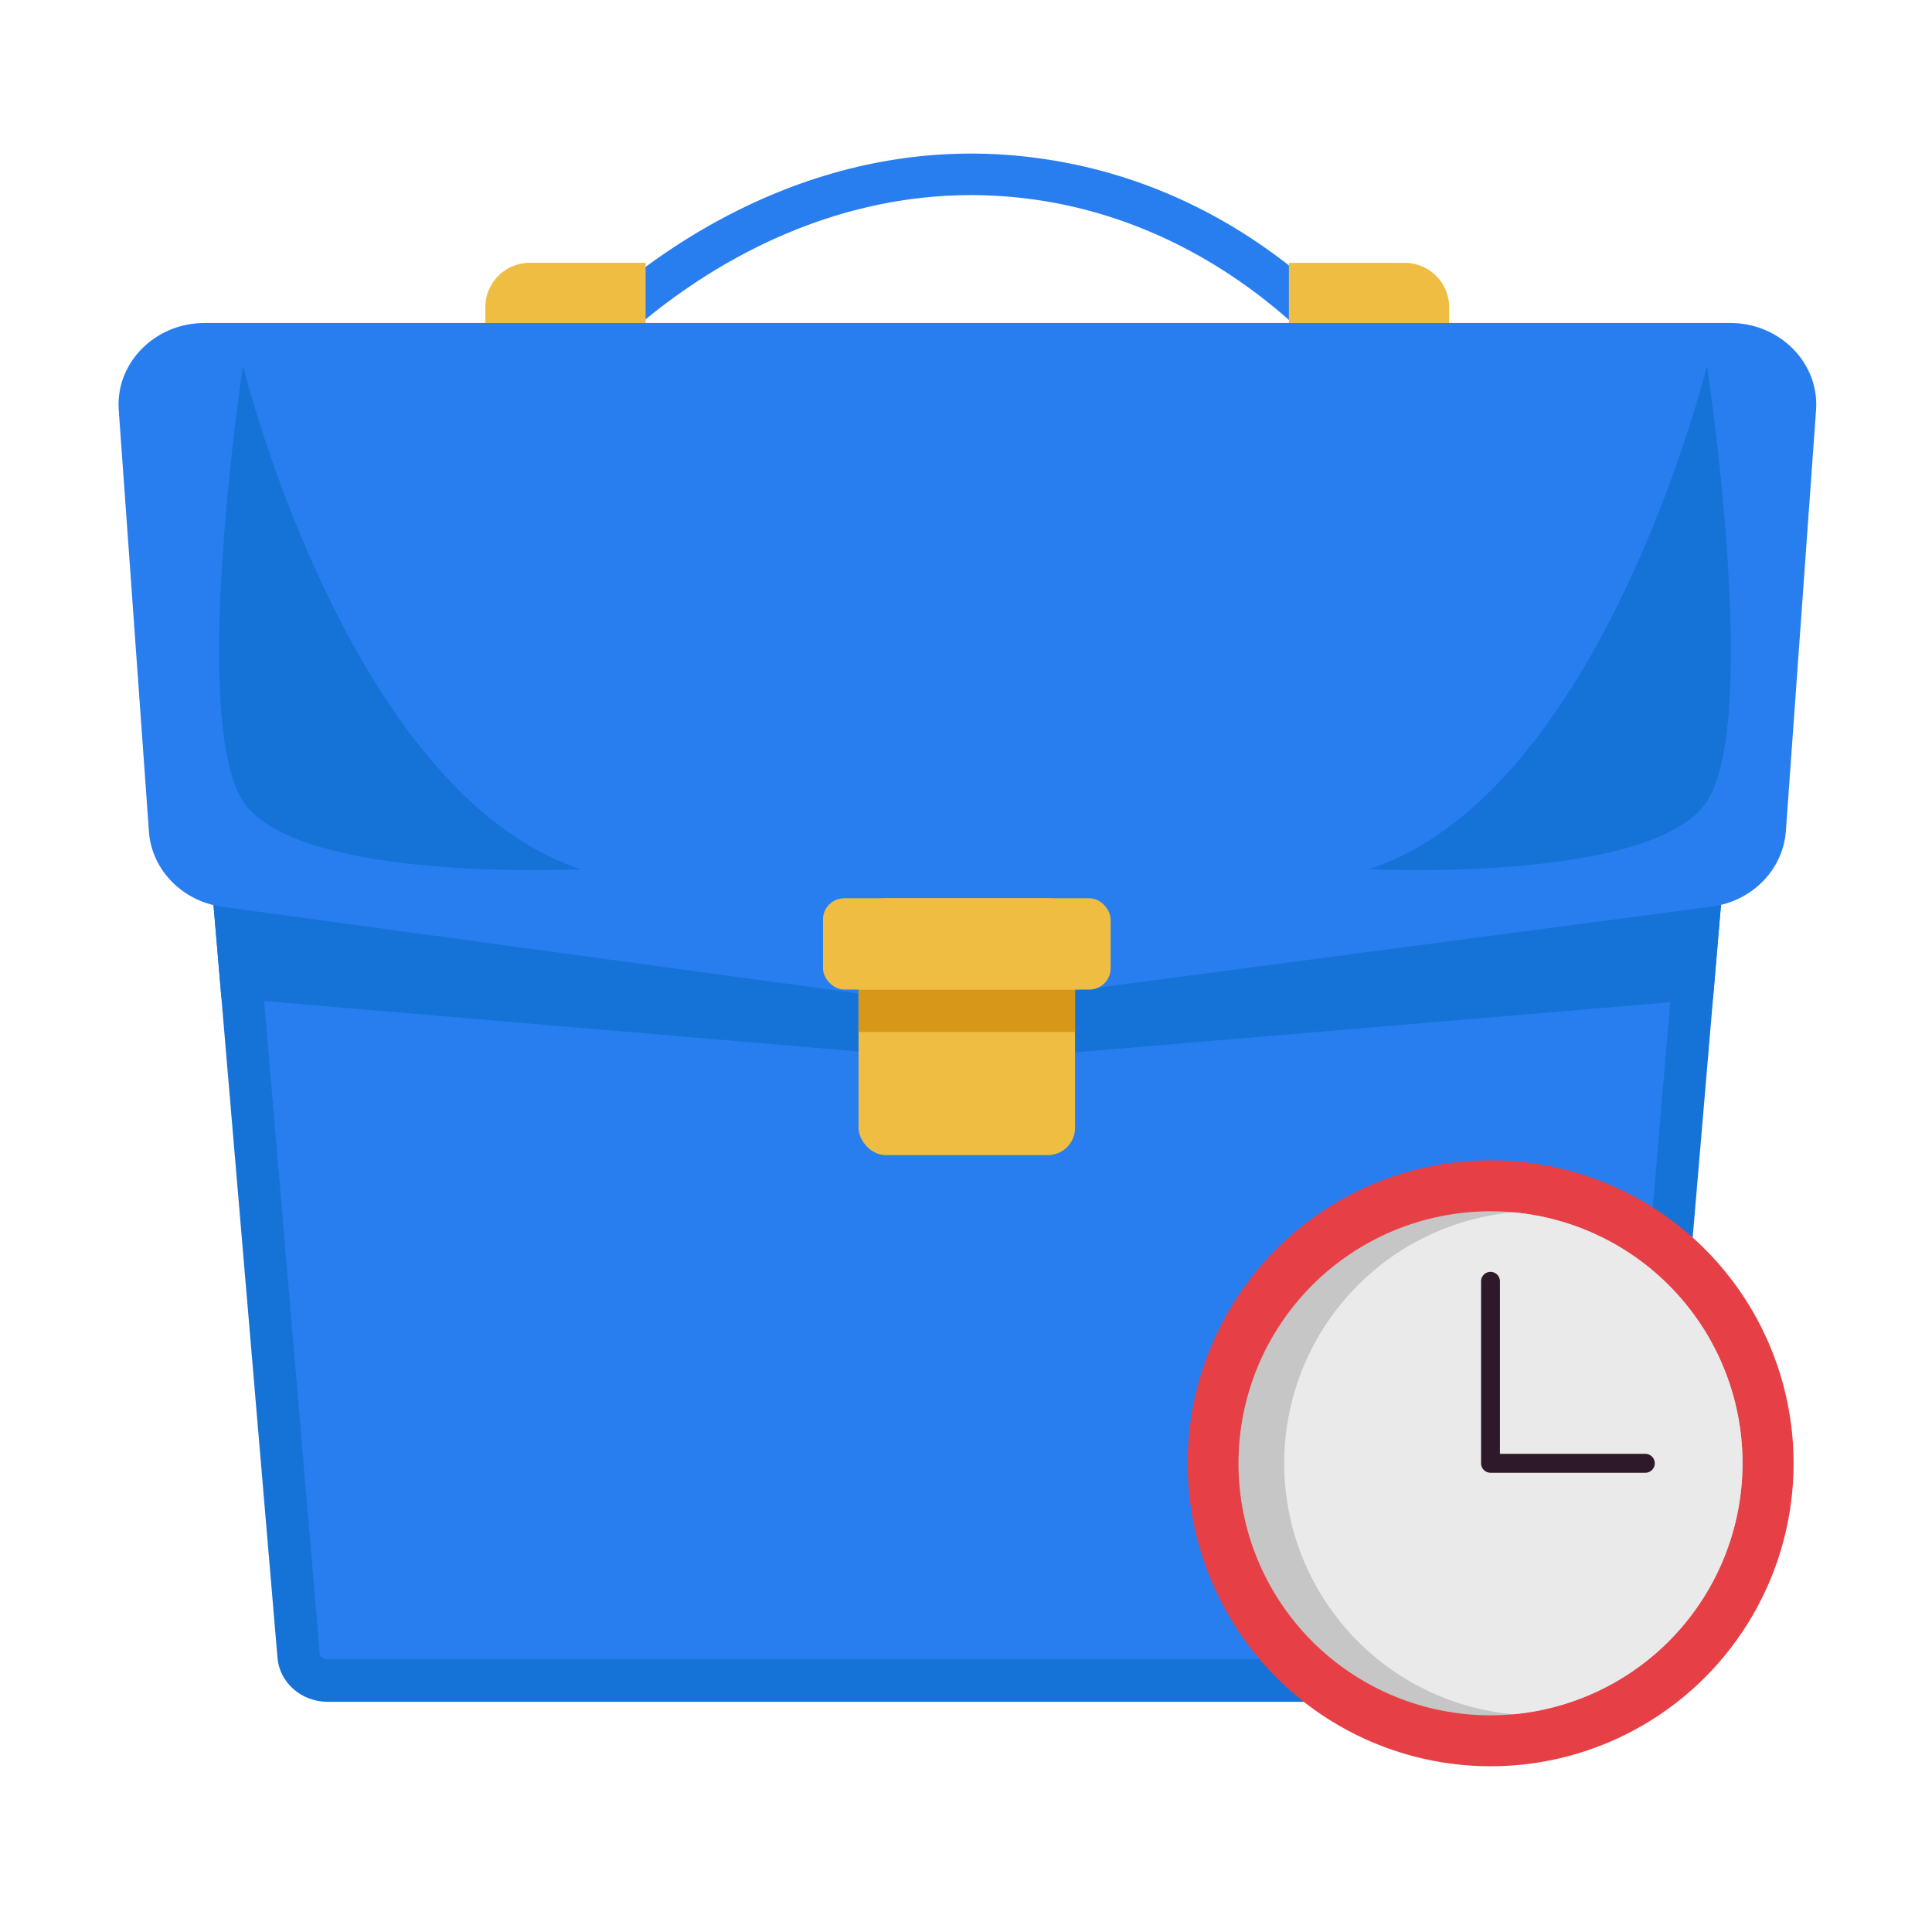 <svg height="512" viewBox="0 0 512 512" width="512" xmlns="http://www.w3.org/2000/svg" xmlns:xlink="http://www.w3.org/1999/xlink"><clipPath id="a"><path d="m425.79 451h-338.93c-7 0-12.76-5.07-13.32-11.65l-25.19-296.35c-.62-7.37 5.52-13.69 13.32-13.69h389.33c7.8 0 13.95 6.32 13.32 13.69l-25.22 296.31c-.56 6.58-6.35 11.69-13.31 11.69z"/></clipPath><clipPath id="b"><path d="m395 454.58a66.79 66.79 0 1 1 66.79-66.79 66.87 66.87 0 0 1 -66.79 66.79z"/></clipPath><g clip-path="url(#a)"><path d="m425.79 451h-338.93c-7 0-12.76-5.07-13.32-11.65l-25.19-296.35c-.62-7.37 5.52-13.69 13.32-13.69h389.33c7.8 0 13.95 6.32 13.32 13.69l-25.22 296.31c-.56 6.58-6.35 11.69-13.31 11.69z" fill="#1573d8"/><path d="m86.86 439.71c-1.18 0-2.06-.71-2.11-1.35-27.09-318.7-25.42-296.46-24.87-297.06a2.37 2.37 0 0 1 1.79-.71h389.33a2.37 2.37 0 0 1 1.79.71c.55.6 2.23-21.65-24.87 297.06-.05.64-.93 1.35-2.1 1.35z" fill="#287eef"/><path d="m460.24 264.12c-216.24 18.21-202.24 17.12-203.82 16.99l-200.31-17a12 12 0 0 1 -11-11.91v-35.55a12 12 0 0 1 12-12h402.13a12 12 0 0 1 12 12v35.55a12 12 0 0 1 -11 11.92z" fill="#1573d8"/></g><path d="m453.6 240.26-197.44 26.06a23.91 23.91 0 0 1 -6.38 0l-190.78-26c-10.65-1.45-18.8-9.76-19.53-19.94l-8-111.67c-.9-12.5 9.55-23.11 22.77-23.11h404.27c13.21 0 23.66 10.61 22.76 23.11l-8 111.59c-.78 10.22-8.98 18.55-19.67 19.96z" fill="#287eef"/><path d="m357.63 98.6a5.47 5.47 0 0 1 -4.14-1.88c-9.85-11.28-37.37-38.15-80-43.92-65.34-8.8-110.49 38.57-115.43 44a5.5 5.5 0 0 1 -8.15-7.39c5.33-5.88 54.14-57.11 125.09-47.51 44.66 6 73.55 32.41 86.8 47.59a5.5 5.5 0 0 1 -4.17 9.11z" fill="#287eef"/><g fill="#efbd42"><path d="m140.4 69.65h30.7a0 0 0 0 1 0 0v15.95a0 0 0 0 1 0 0h-42.48a0 0 0 0 1 0 0v-4.17a11.77 11.77 0 0 1 11.78-11.78z"/><path d="m341.55 69.65h42.45a0 0 0 0 1 0 0v15.95a0 0 0 0 1 0 0h-30.7a11.77 11.77 0 0 1 -11.77-11.77v-4.18a0 0 0 0 1 .02 0z" transform="matrix(-1 0 0 -1 725.57 155.26)"/><rect height="68.07" rx="7.21" width="57.38" x="227.52" y="238.05"/></g><path d="m227.52 262.24h57.38v11.25h-57.38z" fill="#d7981a"/><rect fill="#efbd42" height="24.19" rx="5.63" width="76.23" x="218.1" y="238.05"/><path d="m452.37 96.85s-27.66 113.26-89.59 133.51c0 0 75.34 3.75 89.59-18s0-115.51 0-115.51z" fill="#1573d8"/><path d="m64.39 96.85s27.67 113.26 89.61 133.51c0 0-75.33 3.75-89.59-18s-.02-115.51-.02-115.51z" fill="#1573d8"/><circle cx="395.03" cy="387.79" fill="#e73f46" r="80.29"/><g clip-path="url(#b)"><path d="m395 454.58a66.79 66.79 0 1 1 66.79-66.79 66.87 66.87 0 0 1 -66.79 66.79z" fill="#c6c6c6"/><path d="m407.12 454.58a66.79 66.79 0 1 1 66.79-66.79 66.88 66.88 0 0 1 -66.79 66.79z" fill="#eaeaea"/></g><path d="m436.06 390.29h-41.06a2.5 2.5 0 0 1 -2.5-2.5v-48.23a2.5 2.5 0 1 1 5 0v45.73h38.53a2.5 2.5 0 0 1 0 5z" fill="#2d1929"/></svg>